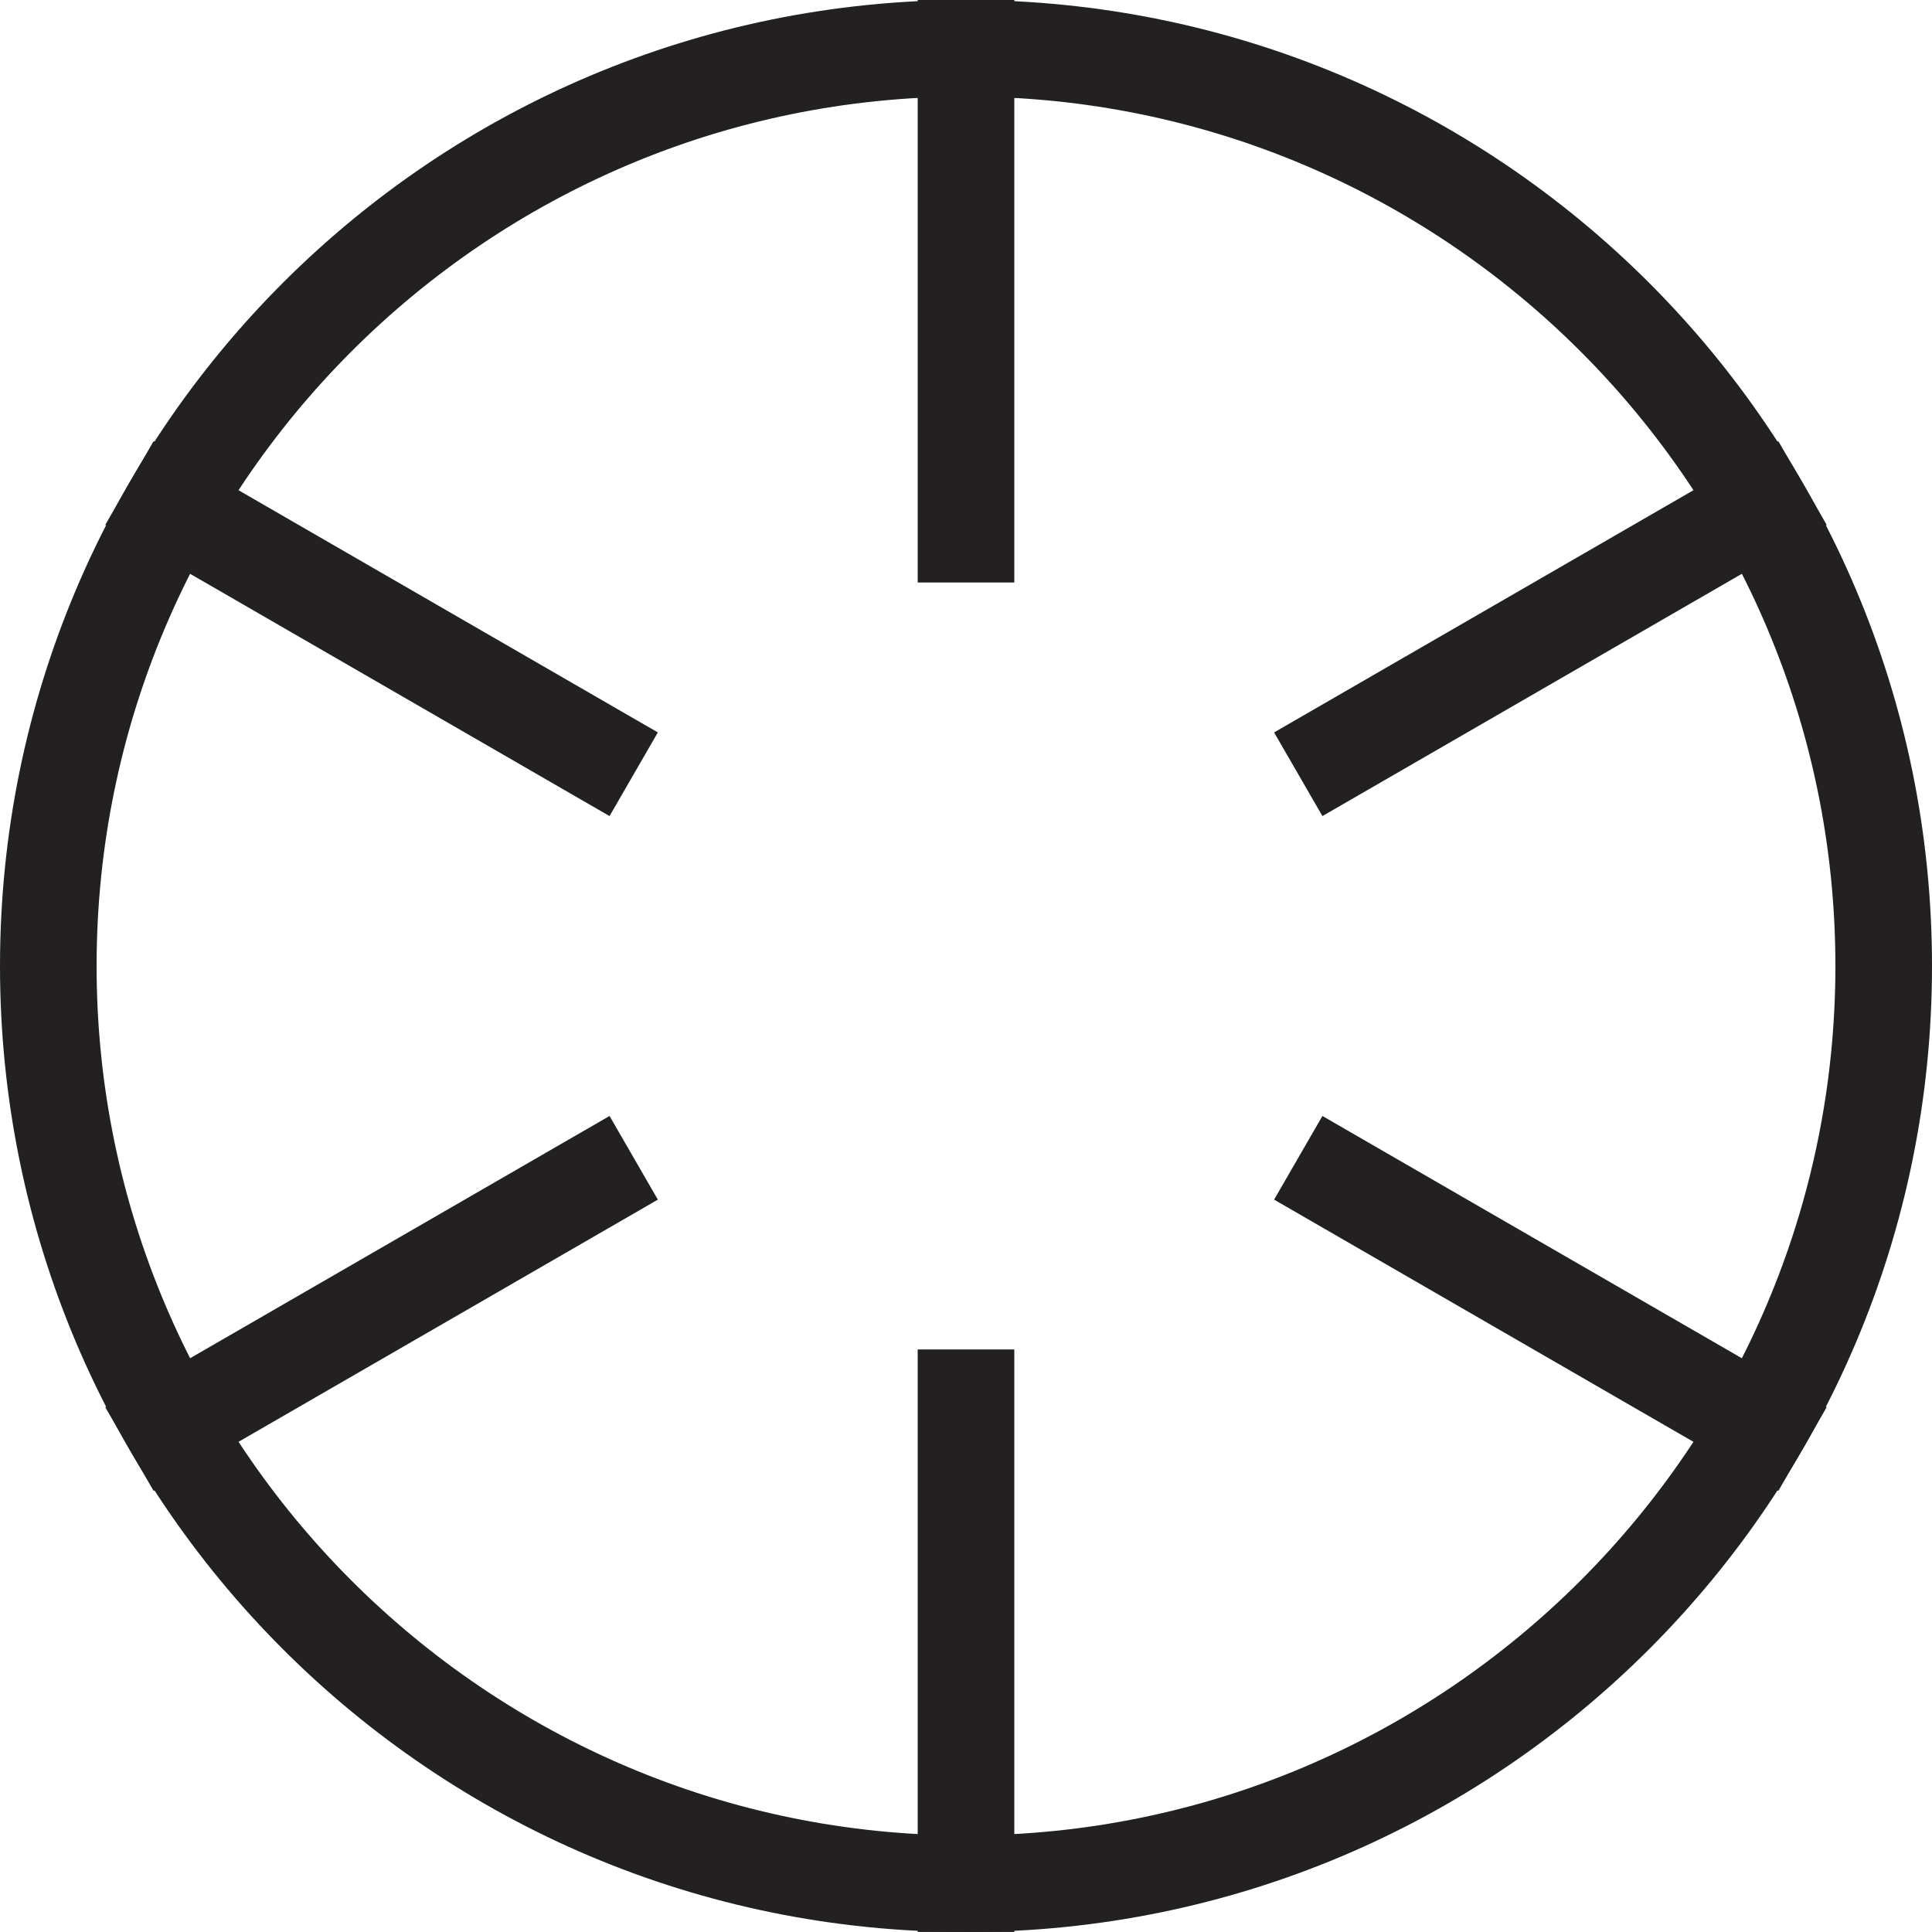 <svg width="40" height="40" viewBox="0 0 40 40" fill="none" xmlns="http://www.w3.org/2000/svg">
<path d="M20 2C29.93 2 38 10.07 38 20C38 29.93 29.93 38 20 38C10.07 38 2 29.93 2 20C2 10.07 10.07 2 20 2ZM20 0C8.95 0 0 8.95 0 20C0 31.05 8.95 40 20 40C31.05 40 40 31.05 40 20C40 8.95 31.05 0 20 0Z" fill="#222021"/>
<path d="M20 0V12.06" stroke="#222021" stroke-width="2" stroke-miterlimit="10"/>
<path d="M2.68 10L13.12 16.03" stroke="#222021" stroke-width="2" stroke-miterlimit="10"/>
<path d="M2.68 30.001L13.12 23.971" stroke="#222021" stroke-width="2" stroke-miterlimit="10"/>
<path d="M20 39.999V27.939" stroke="#222021" stroke-width="2" stroke-miterlimit="10"/>
<path d="M37.319 30.001L26.879 23.971" stroke="#222021" stroke-width="2" stroke-miterlimit="10"/>
<path d="M37.319 10L26.879 16.03" stroke="#222021" stroke-width="2" stroke-miterlimit="10"/>
</svg>
